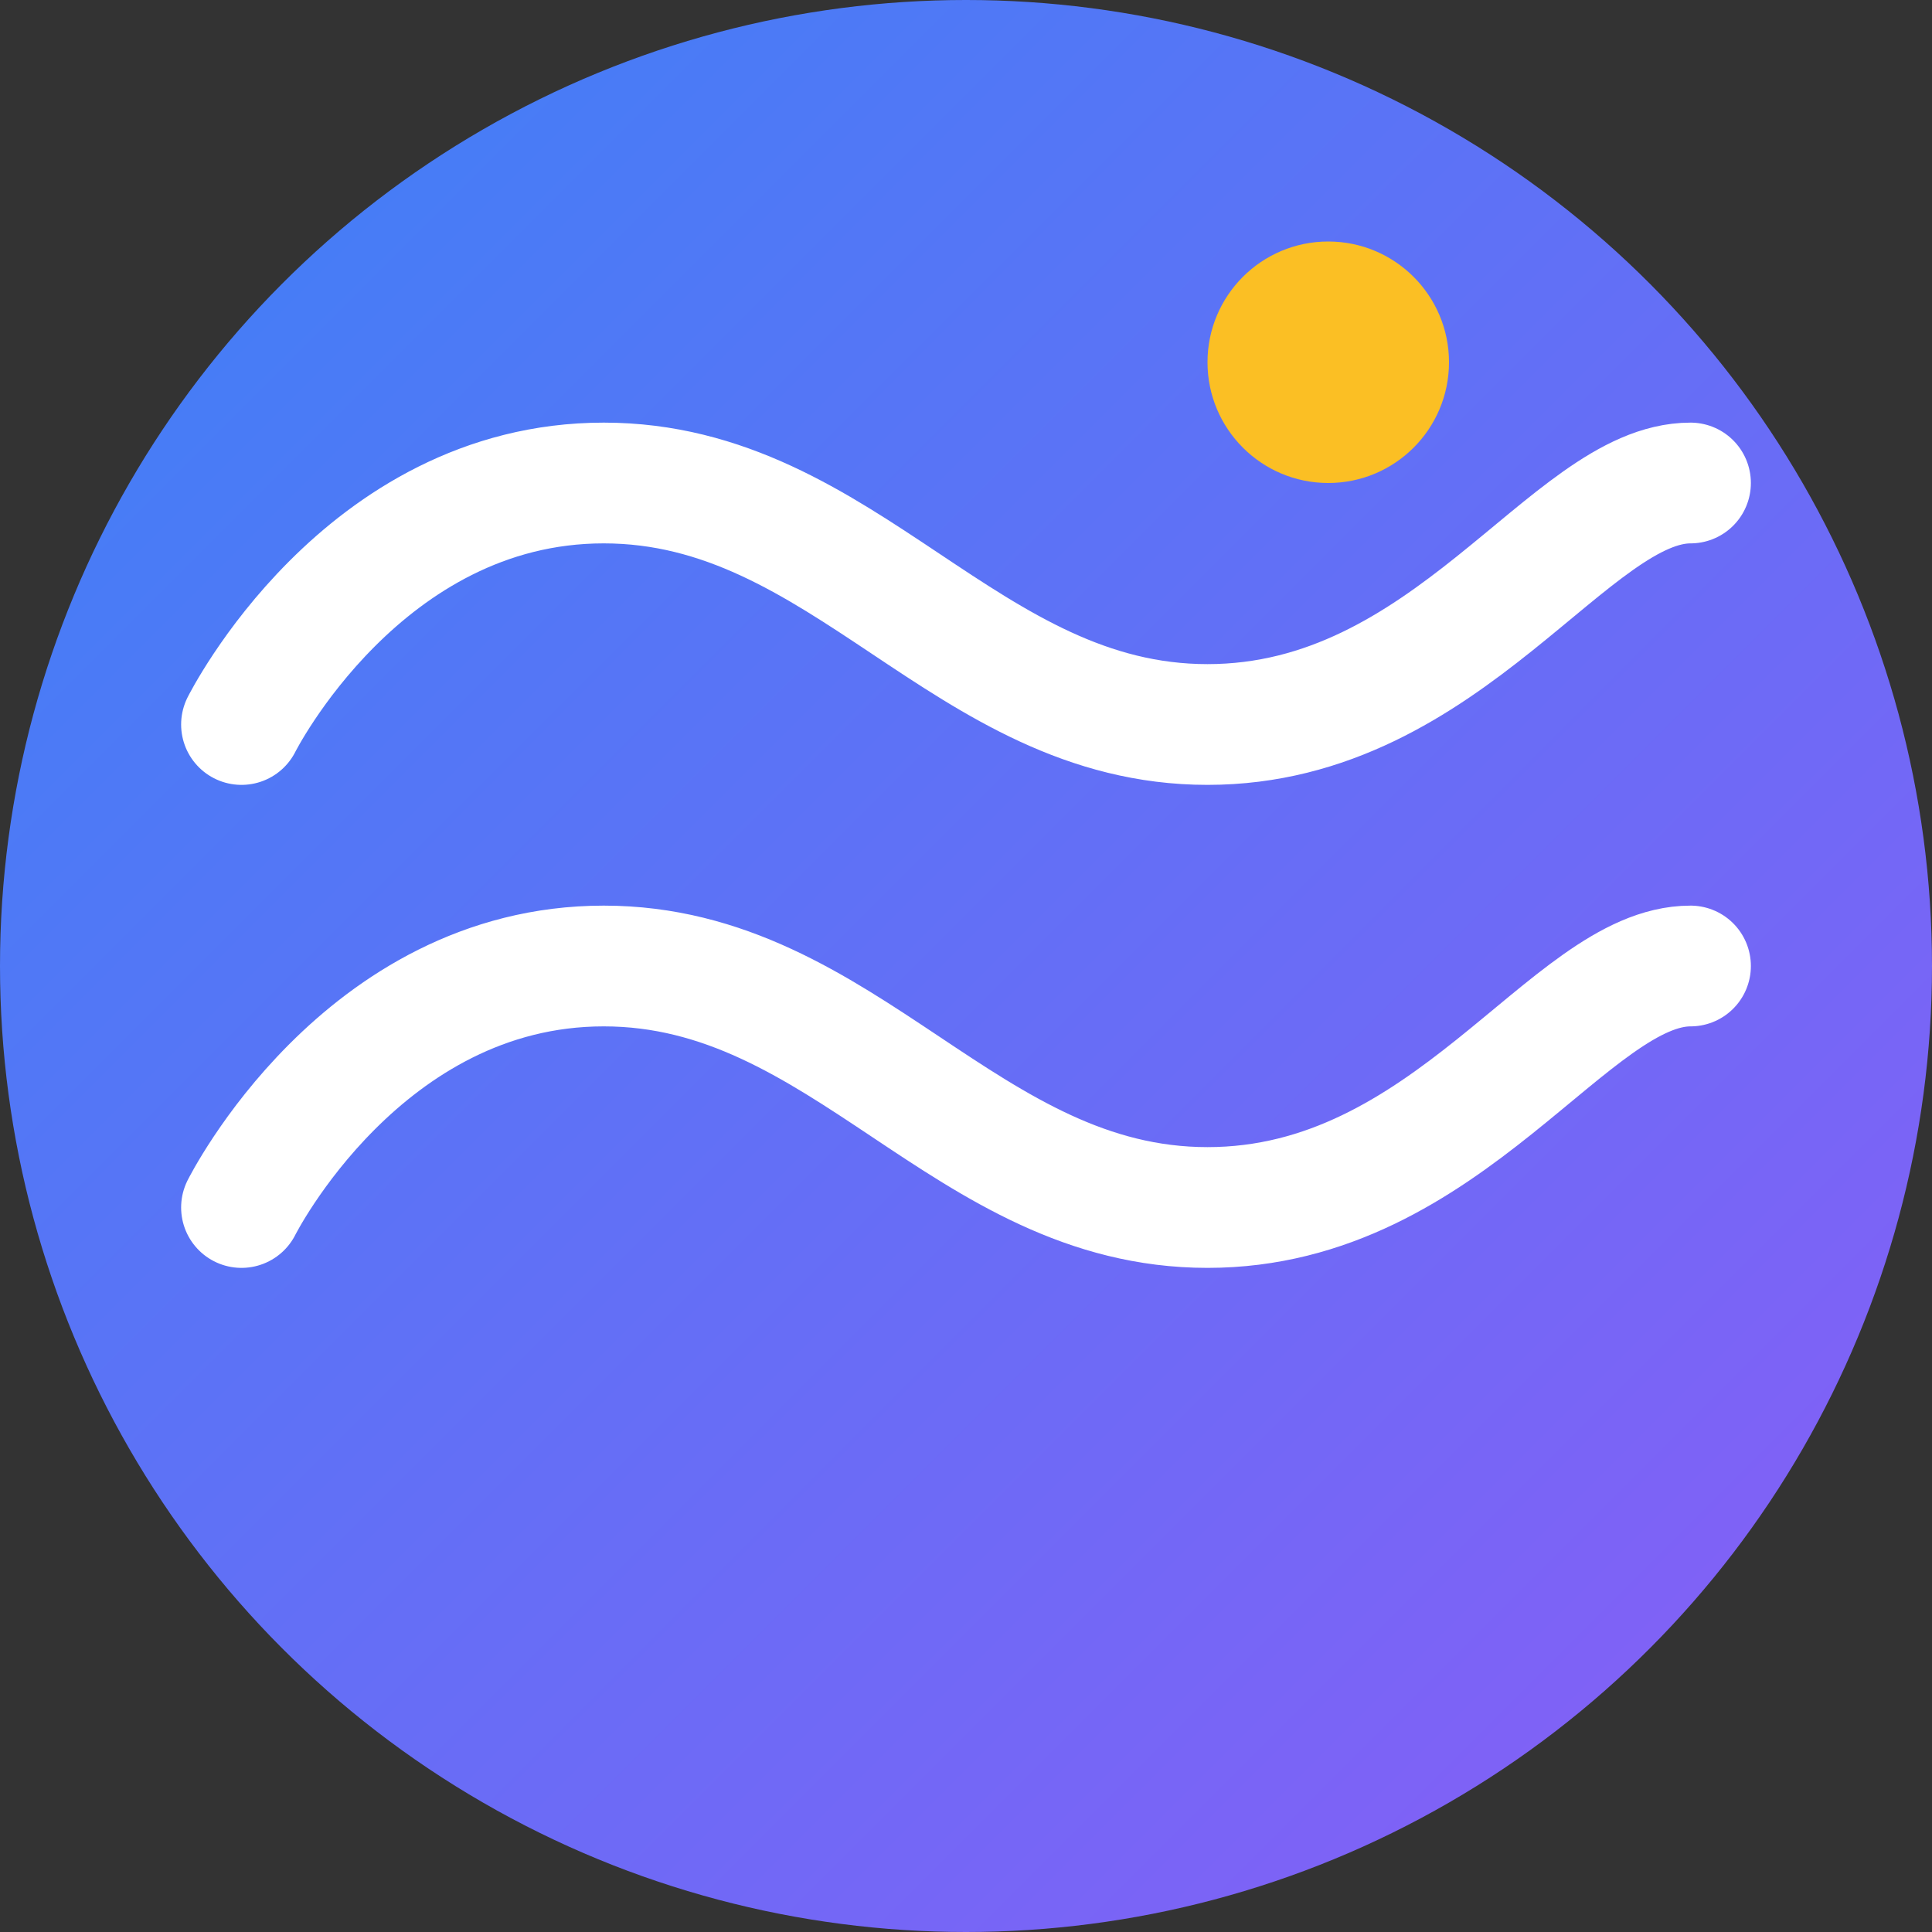 <svg width="32" height="32" viewBox="0 0 32 32" fill="none" xmlns="http://www.w3.org/2000/svg">
  <rect x="0" y="0" width="32" height="32" fill="#333333" stroke="none"/>
  <!-- Background Circle -->
  <circle cx="16" cy="16" r="16" fill="url(#gradient)"/>
  
  <!-- Wave Lines -->
  <path d="M4 12C4 12 6 8 10 8C14 8 16 12 20 12C24 12 26 8 28 8" stroke="white" stroke-width="2" stroke-linecap="round"/>
  <path d="M4 20C4 20 6 16 10 16C14 16 16 20 20 20C24 20 26 16 28 16" stroke="white" stroke-width="2" stroke-linecap="round"/>
  
  <!-- AI Dot -->
  <circle cx="22" cy="6" r="2" fill="#fbbf24"/>
  
  <!-- Gradients -->
  <defs>
    <linearGradient id="gradient" x1="0%" y1="0%" x2="100%" y2="100%">
      <stop offset="0%" style="stop-color:#3b82f6;stop-opacity:1" />
      <stop offset="100%" style="stop-color:#8b5cf6;stop-opacity:1" />
    </linearGradient>
  </defs>
</svg> 